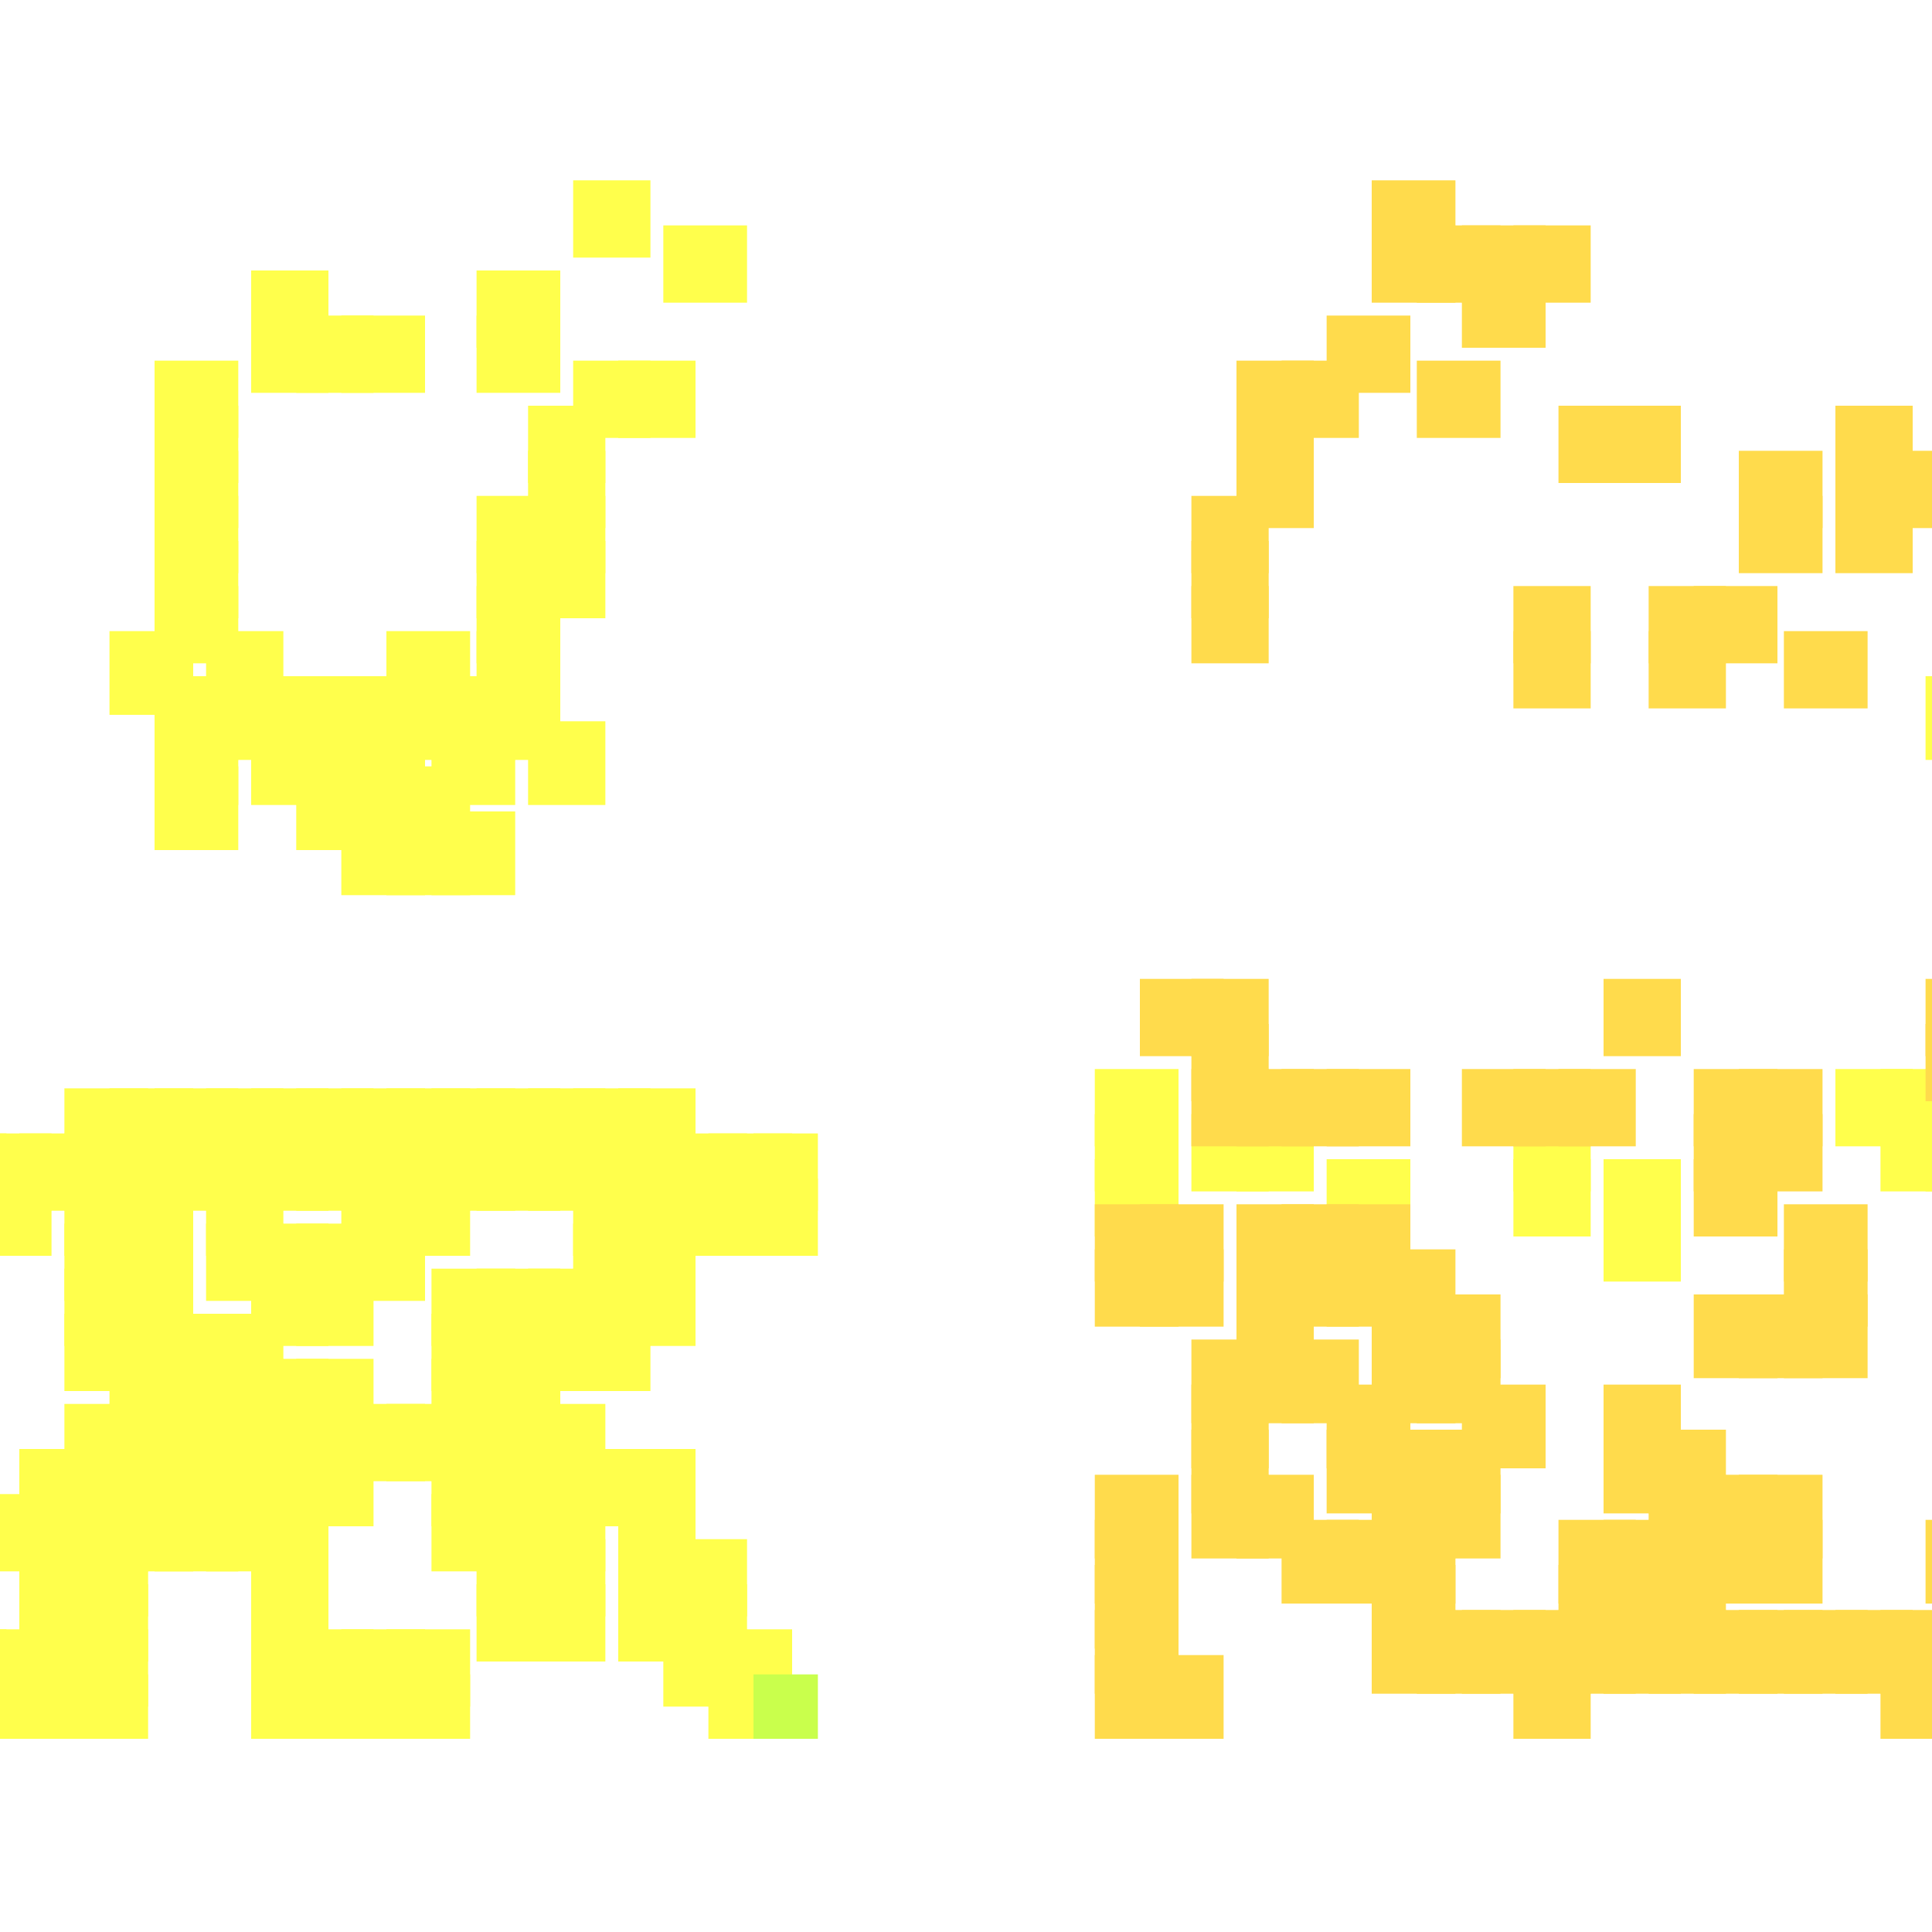 <?xml version="1.0" encoding="utf-8"?>
<svg xmlns="http://www.w3.org/2000/svg" width="300" height="300" viewBox="0 0 300 300" class="creatureMap" style="position:absolute;">
<defs>
    <filter id="blur" x="-30%" y="-30%" width="160%" height="160%">
        <feGaussianBlur stdDeviation="3" />
    </filter>
    <style>
        .spawningMap-very-common { fill: #0F0; }
        .spawningMap-common { fill: #B2FF00; }
        .spawningMap-uncommon { fill: #FF0; }
        .spawningMap-very-uncommon { fill: #FC0; }
        .spawningMap-rare { fill: #F60; }
        .spawningMap-very-rare { fill: #F00; }
        .spawning-map-point { stroke:black; stroke-width:1; }
    </style>
</defs>
<g filter="url(#blur)" opacity="0.7">
    <g class="spawningMap-uncommon">
        <rect x="0" y="260" width="1" height="10" />
        <rect x="46" y="190" width="12" height="12" />
        <rect x="89" y="190" width="12" height="12" />
        <rect x="67" y="197" width="13" height="12" />
        <rect x="74" y="197" width="13" height="12" />
        <rect x="82" y="197" width="12" height="12" />
        <rect x="67" y="204" width="13" height="12" />
        <rect x="39" y="211" width="12" height="12" />
        <rect x="46" y="211" width="12" height="12" />
        <rect x="67" y="211" width="13" height="12" />
        <rect x="24" y="218" width="13" height="12" />
        <rect x="32" y="218" width="12" height="12" />
        <rect x="3" y="232" width="13" height="12" />
        <rect x="17" y="232" width="13" height="12" />
        <rect x="82" y="112" width="12" height="13" />
        <rect x="24" y="119" width="13" height="13" />
        <rect x="46" y="119" width="12" height="13" />
        <rect x="53" y="119" width="13" height="13" />
        <rect x="60" y="119" width="13" height="13" />
        <rect x="103" y="239" width="13" height="12" />
        <rect x="3" y="246" width="13" height="12" />
        <rect x="53" y="126" width="13" height="13" />
        <rect x="60" y="126" width="13" height="13" />
        <rect x="67" y="126" width="13" height="13" />
        <rect x="0" y="253" width="1" height="12" />
        <rect x="60" y="253" width="13" height="12" />
        <rect x="60" y="260" width="13" height="10" />
        <rect x="10" y="260" width="13" height="10" />
        <rect x="32" y="169" width="12" height="12" />
        <rect x="39" y="169" width="12" height="12" />
        <rect x="46" y="169" width="12" height="12" />
        <rect x="53" y="169" width="13" height="12" />
        <rect x="60" y="169" width="13" height="12" />
        <rect x="67" y="169" width="13" height="12" />
        <rect x="74" y="169" width="13" height="12" />
        <rect x="82" y="169" width="12" height="12" />
        <rect x="89" y="169" width="12" height="12" />
        <rect x="96" y="169" width="12" height="12" />
        <rect x="0" y="176" width="8" height="12" />
        <rect x="3" y="176" width="13" height="12" />
        <rect x="10" y="176" width="13" height="12" />
        <rect x="17" y="176" width="13" height="12" />
        <rect x="24" y="176" width="13" height="12" />
        <rect x="32" y="176" width="12" height="12" />
        <rect x="39" y="176" width="12" height="12" />
        <rect x="46" y="176" width="12" height="12" />
        <rect x="53" y="176" width="13" height="12" />
        <rect x="60" y="176" width="13" height="12" />
        <rect x="67" y="176" width="13" height="12" />
        <rect x="74" y="176" width="13" height="12" />
        <rect x="82" y="176" width="12" height="12" />
        <rect x="89" y="176" width="12" height="12" />
        <rect x="96" y="176" width="12" height="12" />
        <rect x="103" y="176" width="13" height="12" />
        <rect x="0" y="183" width="1" height="12" />
        <rect x="0" y="183" width="8" height="12" />
        <rect x="10" y="183" width="13" height="12" />
        <rect x="17" y="183" width="13" height="12" />
        <rect x="32" y="183" width="12" height="12" />
        <rect x="53" y="183" width="13" height="12" />
        <rect x="60" y="183" width="13" height="12" />
        <rect x="89" y="183" width="12" height="12" />
        <rect x="96" y="183" width="12" height="12" />
        <rect x="103" y="183" width="13" height="12" />
        <rect x="110" y="183" width="13" height="12" />
        <rect x="117" y="183" width="10" height="12" />
        <rect x="10" y="190" width="13" height="12" />
        <rect x="17" y="190" width="13" height="12" />
        <rect x="32" y="190" width="12" height="12" />
        <rect x="39" y="190" width="12" height="12" />
        <rect x="53" y="190" width="13" height="12" />
        <rect x="96" y="190" width="12" height="12" />
        <rect x="10" y="197" width="13" height="12" />
        <rect x="17" y="197" width="13" height="12" />
        <rect x="39" y="197" width="12" height="12" />
        <rect x="46" y="197" width="12" height="12" />
        <rect x="89" y="197" width="12" height="12" />
        <rect x="96" y="197" width="12" height="12" />
        <rect x="10" y="204" width="13" height="12" />
        <rect x="17" y="204" width="13" height="12" />
        <rect x="24" y="204" width="13" height="12" />
        <rect x="32" y="204" width="12" height="12" />
        <rect x="74" y="204" width="13" height="12" />
        <rect x="82" y="204" width="12" height="12" />
        <rect x="89" y="204" width="12" height="12" />
        <rect x="17" y="211" width="13" height="12" />
        <rect x="24" y="211" width="13" height="12" />
        <rect x="32" y="211" width="12" height="12" />
        <rect x="74" y="211" width="13" height="12" />
        <rect x="10" y="218" width="13" height="12" />
        <rect x="17" y="218" width="13" height="12" />
        <rect x="39" y="218" width="12" height="12" />
        <rect x="46" y="218" width="12" height="12" />
        <rect x="53" y="218" width="13" height="12" />
        <rect x="60" y="218" width="13" height="12" />
        <rect x="67" y="218" width="13" height="12" />
        <rect x="74" y="218" width="13" height="12" />
        <rect x="82" y="218" width="12" height="12" />
        <rect x="3" y="225" width="13" height="12" />
        <rect x="10" y="225" width="13" height="12" />
        <rect x="17" y="225" width="13" height="12" />
        <rect x="24" y="225" width="13" height="12" />
        <rect x="32" y="225" width="12" height="12" />
        <rect x="39" y="225" width="12" height="12" />
        <rect x="46" y="225" width="12" height="12" />
        <rect x="67" y="225" width="13" height="12" />
        <rect x="74" y="225" width="13" height="12" />
        <rect x="82" y="225" width="12" height="12" />
        <rect x="89" y="225" width="12" height="12" />
        <rect x="96" y="225" width="12" height="12" />
        <rect x="0" y="232" width="8" height="12" />
        <rect x="10" y="232" width="13" height="12" />
        <rect x="24" y="232" width="13" height="12" />
        <rect x="32" y="232" width="12" height="12" />
        <rect x="39" y="232" width="12" height="12" />
        <rect x="67" y="232" width="13" height="12" />
        <rect x="74" y="232" width="13" height="12" />
        <rect x="82" y="232" width="12" height="12" />
        <rect x="96" y="232" width="12" height="12" />
        <rect x="3" y="239" width="13" height="12" />
        <rect x="10" y="239" width="13" height="12" />
        <rect x="39" y="239" width="12" height="12" />
        <rect x="74" y="239" width="13" height="12" />
        <rect x="82" y="239" width="12" height="12" />
        <rect x="96" y="239" width="12" height="12" />
        <rect x="10" y="246" width="13" height="12" />
        <rect x="39" y="246" width="12" height="12" />
        <rect x="74" y="246" width="13" height="12" />
        <rect x="82" y="246" width="12" height="12" />
        <rect x="96" y="246" width="12" height="12" />
        <rect x="103" y="246" width="13" height="12" />
        <rect x="0" y="253" width="8" height="12" />
        <rect x="3" y="253" width="13" height="12" />
        <rect x="10" y="253" width="13" height="12" />
        <rect x="39" y="253" width="12" height="12" />
        <rect x="46" y="253" width="12" height="12" />
        <rect x="53" y="253" width="13" height="12" />
        <rect x="103" y="253" width="13" height="12" />
        <rect x="110" y="253" width="13" height="12" />
        <rect x="110" y="260" width="13" height="10" />
        <rect x="53" y="260" width="13" height="10" />
        <rect x="46" y="260" width="12" height="10" />
        <rect x="39" y="260" width="12" height="10" />
        <rect x="3" y="260" width="13" height="10" />
        <rect x="0" y="260" width="9" height="10" />
        <rect x="299" y="105" width="1" height="13" />
        <rect x="89" y="28" width="12" height="12" />
        <rect x="103" y="35" width="13" height="12" />
        <rect x="39" y="42" width="12" height="12" />
        <rect x="74" y="42" width="13" height="12" />
        <rect x="39" y="49" width="12" height="12" />
        <rect x="46" y="49" width="12" height="12" />
        <rect x="53" y="49" width="13" height="12" />
        <rect x="74" y="49" width="13" height="12" />
        <rect x="24" y="56" width="13" height="12" />
        <rect x="89" y="56" width="12" height="12" />
        <rect x="96" y="56" width="12" height="12" />
        <rect x="24" y="63" width="13" height="12" />
        <rect x="82" y="63" width="12" height="12" />
        <rect x="24" y="70" width="13" height="12" />
        <rect x="82" y="70" width="12" height="12" />
        <rect x="24" y="77" width="13" height="12" />
        <rect x="74" y="77" width="13" height="12" />
        <rect x="82" y="77" width="12" height="12" />
        <rect x="24" y="84" width="13" height="12" />
        <rect x="74" y="84" width="13" height="12" />
        <rect x="82" y="84" width="12" height="12" />
        <rect x="24" y="91" width="13" height="12" />
        <rect x="74" y="91" width="13" height="12" />
        <rect x="249" y="187" width="12" height="12" />
        <rect x="170" y="180" width="13" height="12" />
        <rect x="206" y="180" width="13" height="12" />
        <rect x="235" y="180" width="12" height="12" />
        <rect x="249" y="180" width="12" height="12" />
        <rect x="170" y="173" width="13" height="12" />
        <rect x="185" y="173" width="12" height="12" />
        <rect x="192" y="173" width="12" height="12" />
        <rect x="235" y="173" width="12" height="12" />
        <rect x="292" y="173" width="8" height="12" />
        <rect x="299" y="173" width="1" height="12" />
        <rect x="170" y="166" width="13" height="12" />
        <rect x="285" y="166" width="12" height="12" />
        <rect x="292" y="166" width="8" height="12" />
        <rect x="299" y="166" width="1" height="12" />
        <rect x="17" y="98" width="13" height="13" />
        <rect x="32" y="98" width="12" height="13" />
        <rect x="60" y="98" width="13" height="13" />
        <rect x="74" y="98" width="13" height="13" />
        <rect x="24" y="105" width="13" height="13" />
        <rect x="32" y="105" width="12" height="13" />
        <rect x="39" y="105" width="12" height="13" />
        <rect x="46" y="105" width="12" height="13" />
        <rect x="53" y="105" width="13" height="13" />
        <rect x="60" y="105" width="13" height="13" />
        <rect x="67" y="105" width="13" height="13" />
        <rect x="74" y="105" width="13" height="13" />
        <rect x="24" y="112" width="13" height="13" />
        <rect x="39" y="112" width="12" height="13" />
        <rect x="46" y="112" width="12" height="13" />
        <rect x="53" y="112" width="13" height="13" />
        <rect x="67" y="112" width="13" height="13" />
        <rect x="10" y="169" width="13" height="12" />
        <rect x="17" y="169" width="13" height="12" />
        <rect x="24" y="169" width="13" height="12" />
        <rect x="0" y="176" width="1" height="12" />
        <rect x="110" y="176" width="13" height="12" />
        <rect x="117" y="176" width="10" height="12" />
    </g>
    <g class="spawningMap-very-uncommon">
        <rect x="177" y="152" width="13" height="12" />
        <rect x="185" y="152" width="12" height="12" />
        <rect x="249" y="152" width="12" height="12" />
        <rect x="299" y="152" width="1" height="12" />
        <rect x="220" y="56" width="13" height="12" />
        <rect x="192" y="63" width="12" height="12" />
        <rect x="242" y="63" width="12" height="12" />
        <rect x="249" y="63" width="12" height="12" />
        <rect x="285" y="63" width="12" height="12" />
        <rect x="192" y="70" width="12" height="12" />
        <rect x="270" y="70" width="13" height="12" />
        <rect x="285" y="70" width="12" height="12" />
        <rect x="292" y="70" width="8" height="12" />
        <rect x="185" y="77" width="12" height="12" />
        <rect x="270" y="77" width="13" height="12" />
        <rect x="285" y="77" width="12" height="12" />
        <rect x="185" y="84" width="12" height="12" />
        <rect x="185" y="91" width="12" height="12" />
        <rect x="235" y="91" width="12" height="12" />
        <rect x="256" y="91" width="12" height="12" />
        <rect x="263" y="91" width="13" height="12" />
        <rect x="235" y="98" width="12" height="12" />
        <rect x="256" y="98" width="12" height="12" />
        <rect x="277" y="98" width="13" height="12" />
        <rect x="213" y="28" width="13" height="12" />
        <rect x="170" y="250" width="13" height="13" />
        <rect x="213" y="250" width="13" height="13" />
        <rect x="220" y="250" width="13" height="13" />
        <rect x="227" y="250" width="13" height="13" />
        <rect x="235" y="250" width="12" height="13" />
        <rect x="242" y="250" width="12" height="13" />
        <rect x="249" y="250" width="12" height="13" />
        <rect x="256" y="250" width="12" height="13" />
        <rect x="263" y="250" width="13" height="13" />
        <rect x="270" y="250" width="13" height="13" />
        <rect x="277" y="250" width="13" height="13" />
        <rect x="285" y="250" width="12" height="13" />
        <rect x="292" y="250" width="8" height="13" />
        <rect x="170" y="243" width="13" height="13" />
        <rect x="213" y="243" width="13" height="13" />
        <rect x="242" y="243" width="12" height="13" />
        <rect x="249" y="243" width="12" height="13" />
        <rect x="256" y="243" width="12" height="13" />
        <rect x="170" y="236" width="13" height="13" />
        <rect x="199" y="236" width="12" height="13" />
        <rect x="206" y="236" width="13" height="13" />
        <rect x="213" y="236" width="13" height="13" />
        <rect x="242" y="236" width="12" height="13" />
        <rect x="249" y="236" width="12" height="13" />
        <rect x="256" y="236" width="12" height="13" />
        <rect x="263" y="236" width="13" height="13" />
        <rect x="270" y="236" width="13" height="13" />
        <rect x="299" y="236" width="1" height="13" />
        <rect x="170" y="229" width="13" height="13" />
        <rect x="185" y="229" width="12" height="13" />
        <rect x="192" y="229" width="12" height="13" />
        <rect x="213" y="229" width="13" height="13" />
        <rect x="220" y="229" width="13" height="13" />
        <rect x="256" y="229" width="12" height="13" />
        <rect x="263" y="229" width="13" height="13" />
        <rect x="270" y="229" width="13" height="13" />
        <rect x="185" y="222" width="12" height="13" />
        <rect x="206" y="222" width="13" height="13" />
        <rect x="213" y="222" width="13" height="13" />
        <rect x="220" y="222" width="13" height="13" />
        <rect x="249" y="222" width="12" height="13" />
        <rect x="256" y="222" width="12" height="13" />
        <rect x="185" y="215" width="12" height="13" />
        <rect x="206" y="215" width="13" height="13" />
        <rect x="227" y="215" width="13" height="13" />
        <rect x="249" y="215" width="12" height="13" />
        <rect x="213" y="35" width="13" height="12" />
        <rect x="185" y="208" width="12" height="13" />
        <rect x="192" y="208" width="12" height="13" />
        <rect x="220" y="35" width="13" height="12" />
        <rect x="199" y="208" width="12" height="13" />
        <rect x="213" y="208" width="13" height="13" />
        <rect x="220" y="208" width="13" height="13" />
        <rect x="227" y="35" width="13" height="12" />
        <rect x="192" y="201" width="12" height="13" />
        <rect x="235" y="35" width="12" height="12" />
        <rect x="213" y="201" width="13" height="13" />
        <rect x="220" y="201" width="13" height="13" />
        <rect x="263" y="201" width="13" height="13" />
        <rect x="270" y="201" width="13" height="13" />
        <rect x="277" y="201" width="13" height="13" />
        <rect x="170" y="194" width="13" height="12" />
        <rect x="177" y="194" width="13" height="12" />
        <rect x="192" y="194" width="12" height="12" />
        <rect x="199" y="194" width="12" height="12" />
        <rect x="206" y="194" width="13" height="12" />
        <rect x="213" y="194" width="13" height="12" />
        <rect x="277" y="194" width="13" height="12" />
        <rect x="170" y="187" width="13" height="12" />
        <rect x="177" y="187" width="13" height="12" />
        <rect x="192" y="187" width="12" height="12" />
        <rect x="199" y="187" width="12" height="12" />
        <rect x="206" y="187" width="13" height="12" />
        <rect x="277" y="187" width="13" height="12" />
        <rect x="263" y="180" width="13" height="12" />
        <rect x="263" y="173" width="13" height="12" />
        <rect x="270" y="173" width="13" height="12" />
        <rect x="185" y="166" width="12" height="12" />
        <rect x="192" y="166" width="12" height="12" />
        <rect x="199" y="166" width="12" height="12" />
        <rect x="206" y="166" width="13" height="12" />
        <rect x="227" y="166" width="13" height="12" />
        <rect x="235" y="166" width="12" height="12" />
        <rect x="242" y="166" width="12" height="12" />
        <rect x="263" y="166" width="13" height="12" />
        <rect x="270" y="166" width="13" height="12" />
        <rect x="185" y="159" width="12" height="12" />
        <rect x="299" y="159" width="1" height="12" />
        <rect x="170" y="257" width="13" height="13" />
        <rect x="177" y="257" width="13" height="13" />
        <rect x="235" y="257" width="12" height="13" />
        <rect x="292" y="257" width="8" height="13" />
        <rect x="227" y="42" width="13" height="12" />
        <rect x="206" y="49" width="13" height="12" />
        <rect x="192" y="56" width="12" height="12" />
        <rect x="199" y="56" width="12" height="12" />
    </g>
    <g class="spawningMap-common">
        <rect x="117" y="260" width="10" height="10" />
    </g></g>
</svg>